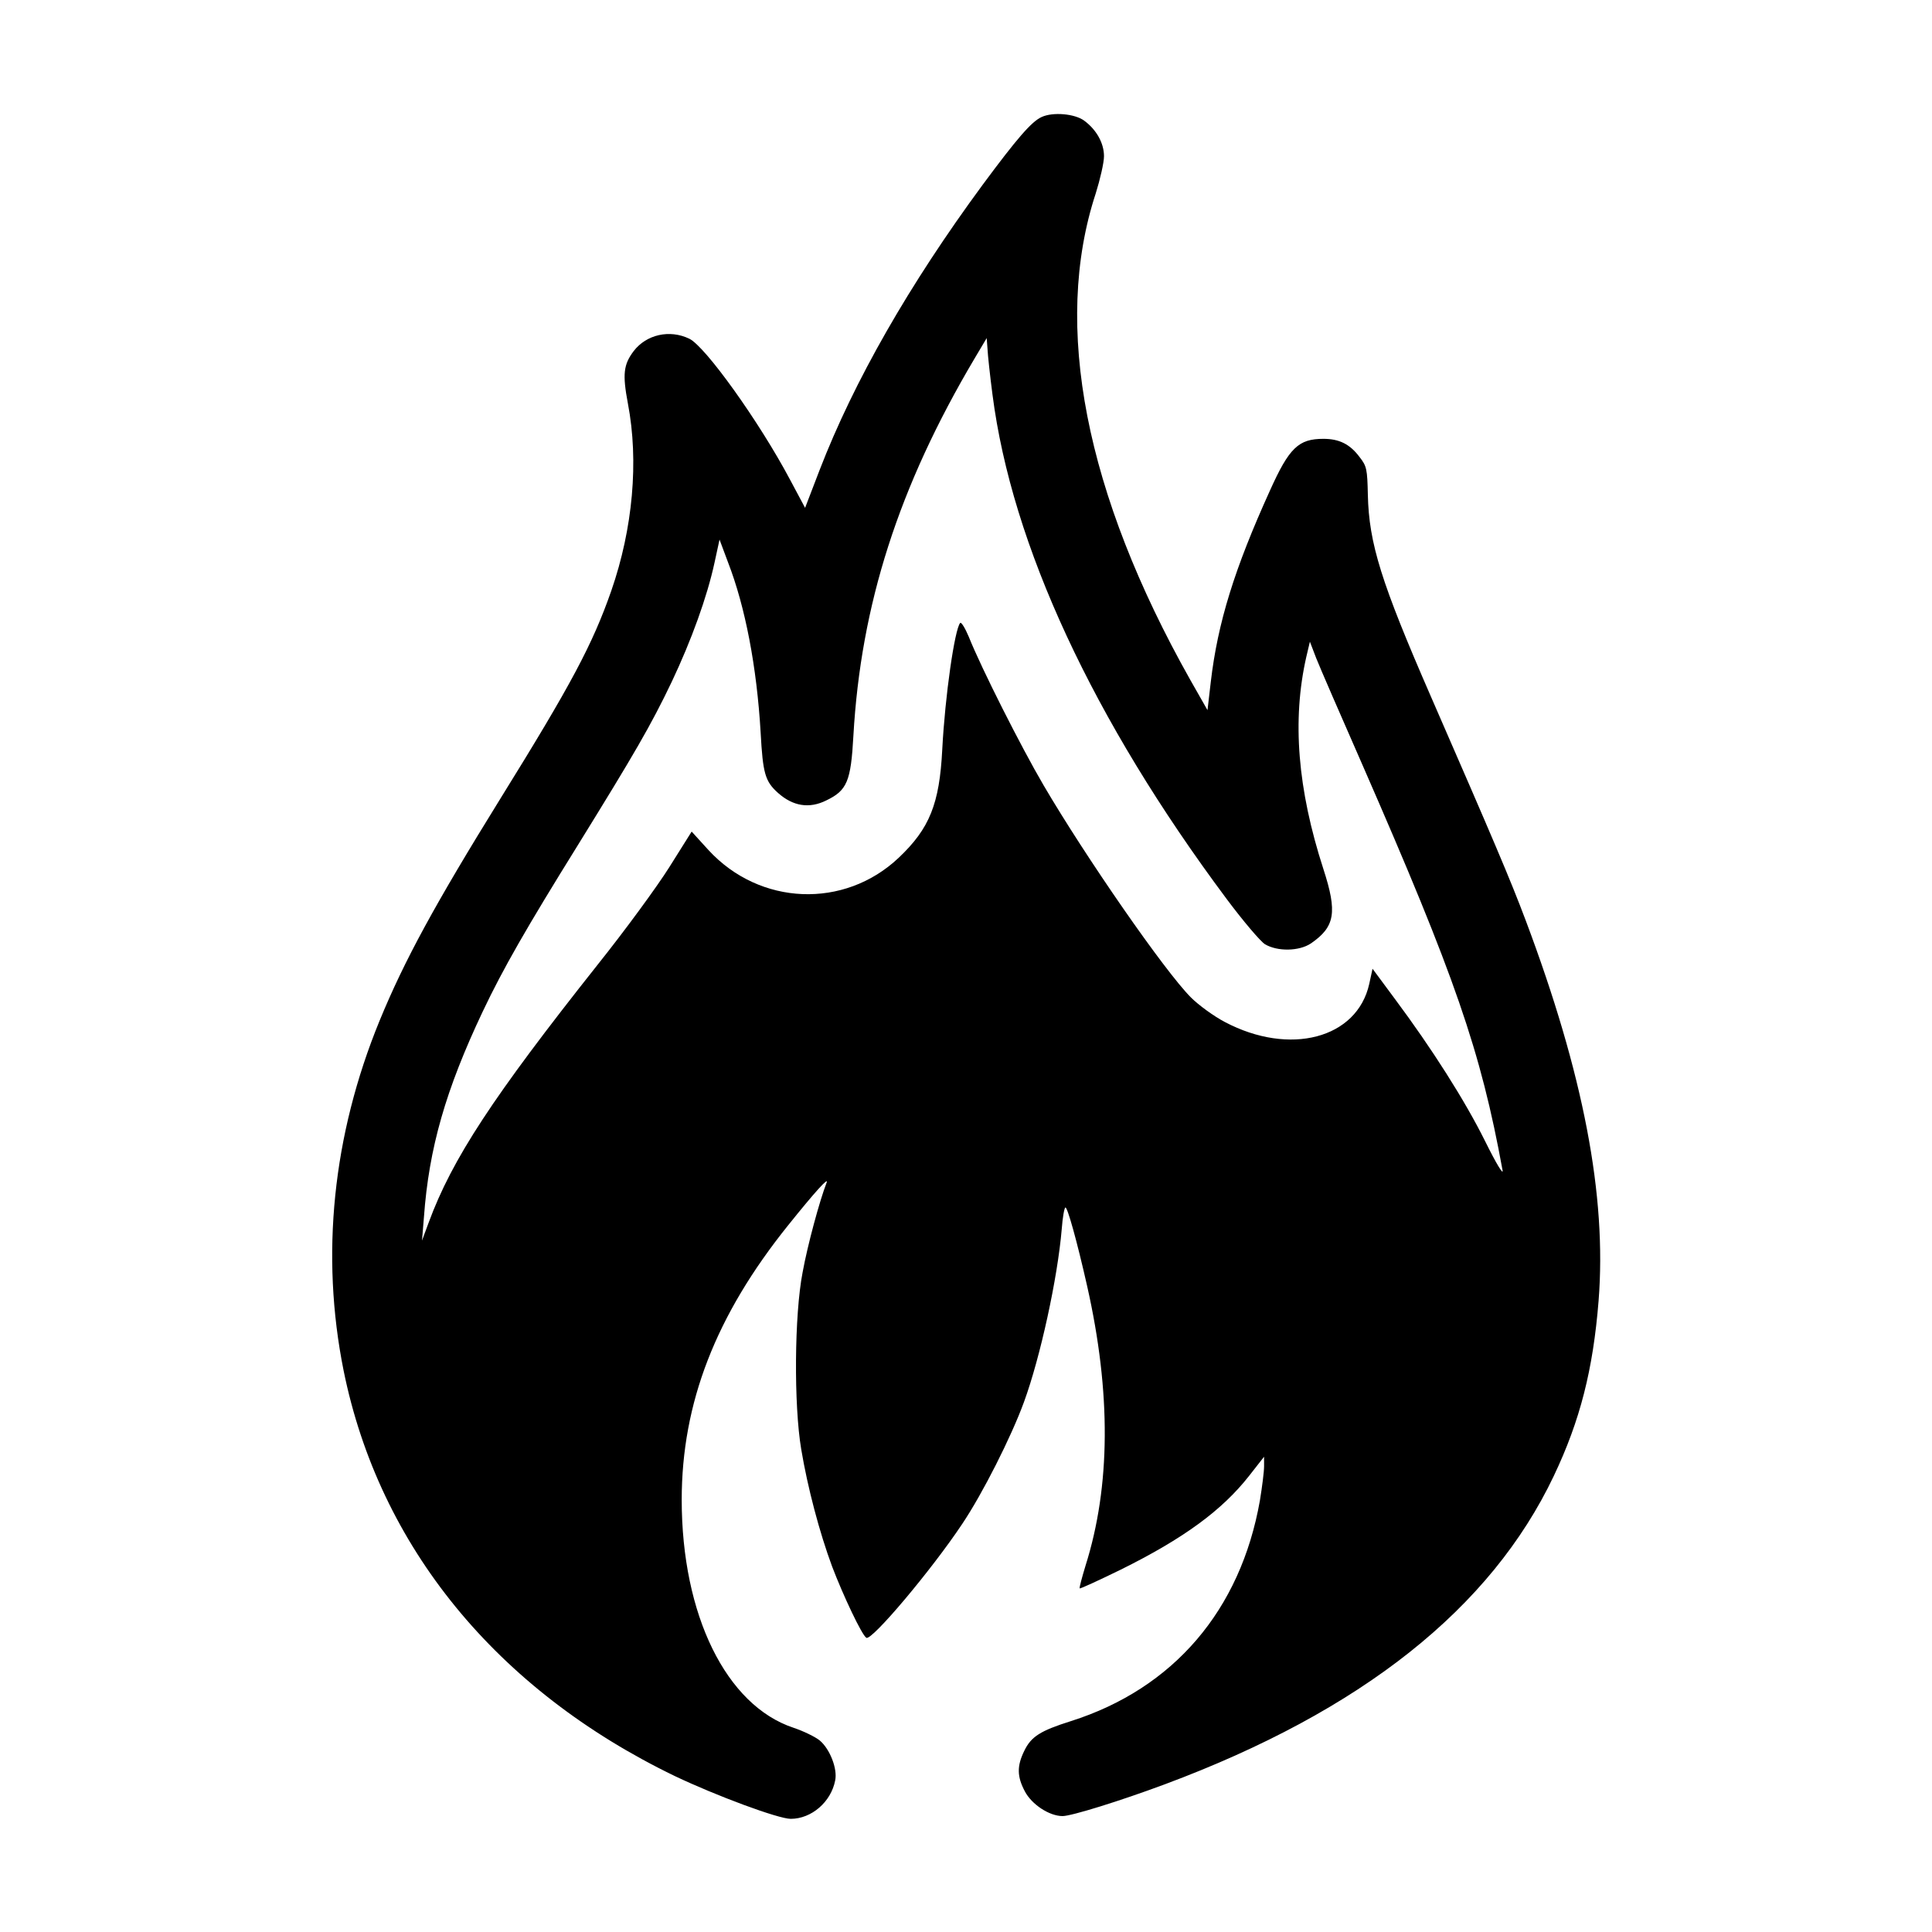 <?xml version="1.0" standalone="no"?>
<!DOCTYPE svg PUBLIC "-//W3C//DTD SVG 20010904//EN"
 "http://www.w3.org/TR/2001/REC-SVG-20010904/DTD/svg10.dtd">
<svg version="1.0" xmlns="http://www.w3.org/2000/svg"
 width="700pt" height="700pt" viewBox="0 0 700 700"
 preserveAspectRatio="xMidYMid meet">
<g transform="translate(0,700) scale(0.1,-0.1)"
fill="#000000" stroke="none">
<path d="M3774 6576 c-36 -16 -89 -77 -214 -246 -265 -360 -466 -711 -590
-1032 l-53 -138 -55 103 c-111 209 -307 483 -365 510 -71 34 -155 15 -201 -45
-37 -49 -41 -84 -21 -190 40 -209 18 -453 -60 -678 -68 -195 -146 -341 -401
-752 -239 -386 -349 -588 -439 -807 -170 -415 -214 -849 -130 -1267 129 -637
554 -1157 1200 -1469 149 -71 375 -155 420 -155 75 0 146 61 161 139 9 42 -19
114 -56 145 -16 13 -59 34 -95 46 -244 81 -405 409 -405 826 0 350 123 668
386 995 97 121 148 177 139 154 -25 -64 -69 -226 -87 -325 -30 -154 -32 -481
-5 -641 23 -138 66 -301 112 -425 40 -105 108 -249 124 -258 19 -12 235 244
347 412 74 110 178 316 224 442 59 161 122 449 137 628 3 40 9 75 13 77 7 4
42 -121 79 -285 87 -386 85 -725 -6 -1013 -13 -43 -23 -80 -21 -82 2 -2 69 29
149 68 228 113 367 215 465 340 l54 69 0 -35 c0 -19 -7 -74 -15 -123 -70 -398
-313 -682 -685 -800 -111 -35 -144 -56 -169 -108 -27 -55 -26 -93 2 -146 25
-48 89 -90 137 -90 32 0 209 55 370 115 714 266 1182 638 1410 1118 95 200
142 384 162 634 30 380 -55 822 -264 1378 -56 149 -118 294 -343 810 -181 415
-225 556 -229 732 -2 93 -4 104 -30 137 -35 47 -74 66 -131 66 -90 0 -124 -32
-194 -188 -128 -282 -189 -478 -214 -692 l-12 -103 -62 109 c-381 676 -500
1285 -343 1763 16 51 30 112 30 135 0 47 -27 96 -72 129 -34 25 -113 32 -154
13z m-178 -1006 c70 -544 364 -1178 849 -1828 59 -79 121 -152 138 -163 45
-27 124 -26 167 3 87 60 96 112 45 269 -94 290 -114 540 -62 769 l13 55 23
-60 c13 -33 89 -208 169 -390 334 -764 427 -1032 506 -1465 4 -20 -22 22 -63
105 -73 147 -193 336 -328 517 l-80 108 -12 -55 c-44 -198 -288 -262 -523
-138 -40 21 -95 61 -123 89 -95 95 -383 511 -534 769 -81 138 -226 425 -271
538 -13 31 -27 54 -31 50 -20 -22 -55 -265 -65 -458 -10 -198 -46 -287 -158
-393 -197 -186 -503 -174 -689 28 l-61 67 -81 -129 c-44 -70 -161 -230 -261
-355 -378 -477 -526 -702 -611 -933 l-24 -65 7 85 c18 250 79 462 213 745 74
156 159 304 346 605 204 330 263 431 339 590 71 150 128 307 155 432 l18 83
31 -83 c62 -160 104 -377 118 -617 8 -147 16 -176 63 -218 54 -48 113 -58 175
-27 75 36 89 69 98 234 27 475 164 903 439 1367 l44 74 3 -40 c1 -22 9 -96 18
-165z"/>
</g>
</svg>
